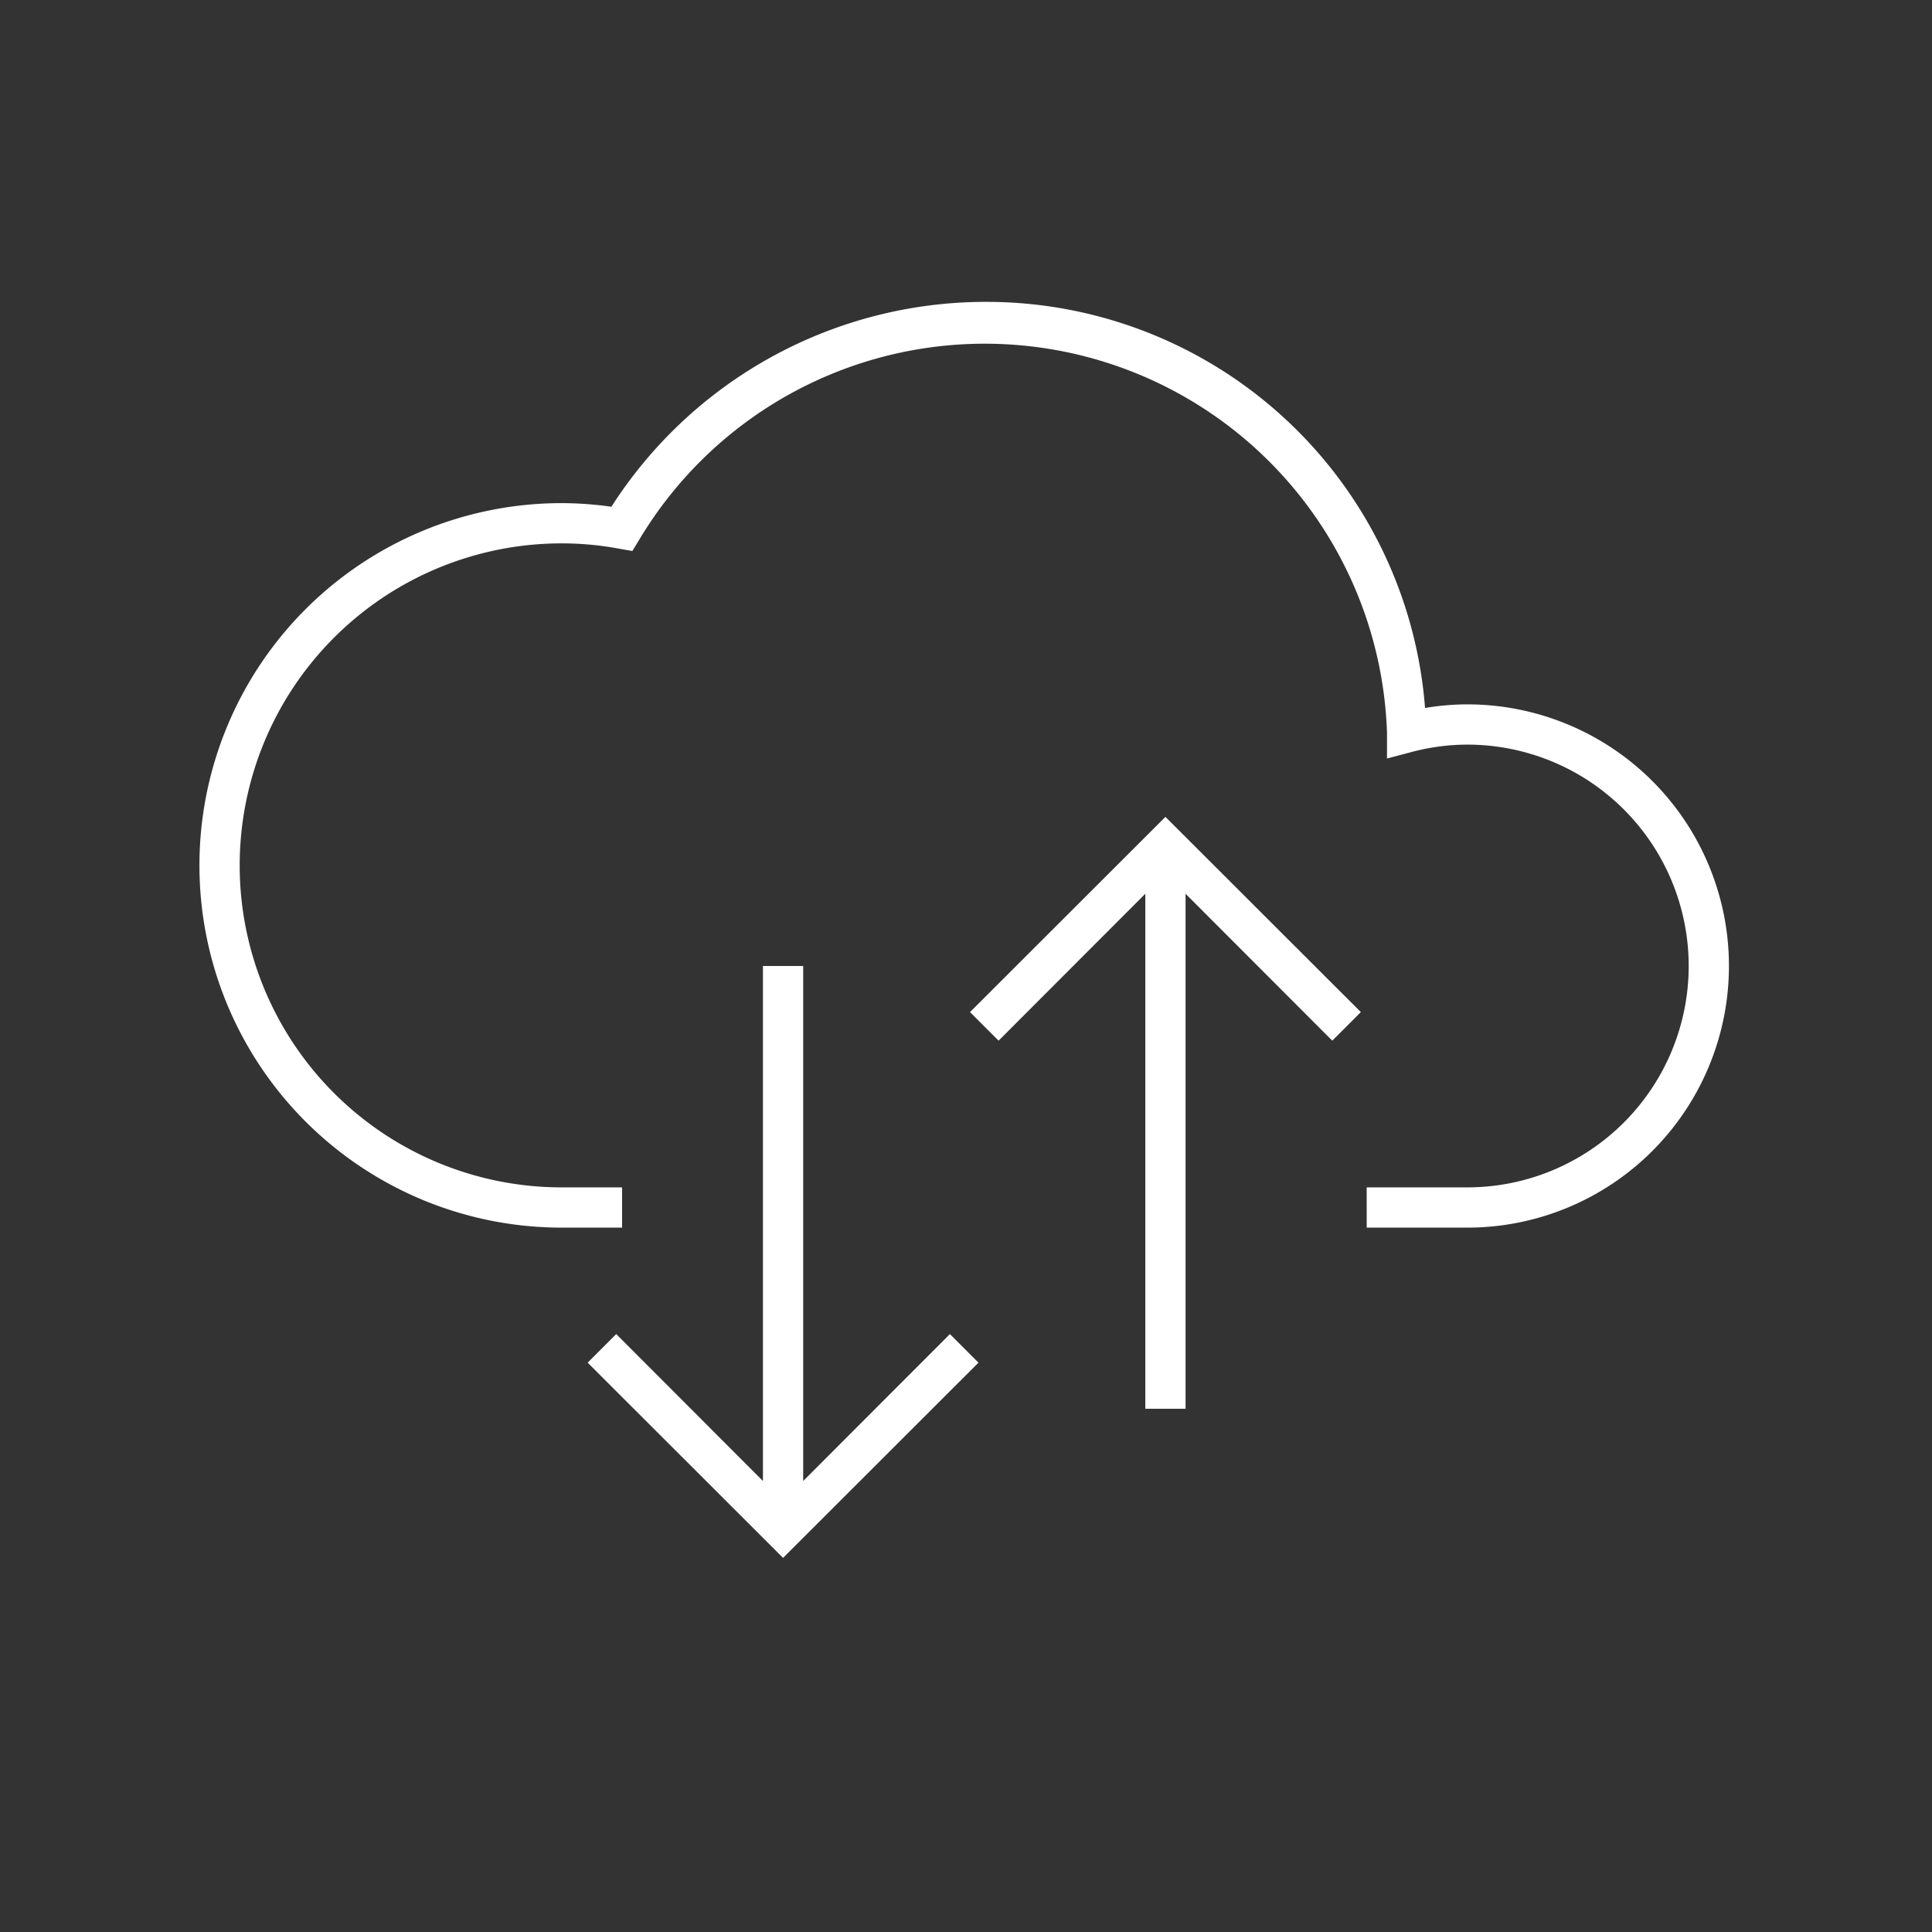 <svg xmlns="http://www.w3.org/2000/svg" viewBox="0 0 96 96"><rect x="0" y="0" width="96" height="96" fill="#333333" stroke="none"/><defs><style>.cls-1{fill:none;}.cls-2{fill:#fff;}</style></defs><title>Developer_Icons_96x96px_AllWhite_Fleet_Telematics_Easy_data_upload</title><g id="Layer_2" data-name="Layer 2"><g id="Fleet_Telematics" data-name="Fleet Telematics"><g id="Developer_Icons_96x96px_AllWhite_Fleet_Telematics_Easy_data_upload"><path class="cls-1" d="M96,0H0V96H96V0Z"/><path class="cls-2" d="M72.91,61h-5V59h5a11,11,0,0,0,0-22,10.79,10.79,0,0,0-2.78.37l-1.21.32,0-1.26a20,20,0,0,0-37.14-9.64l-.36.59-.68-.12A15.42,15.42,0,0,0,27.91,27a16,16,0,0,0,0,32h3v2h-3a18,18,0,0,1,0-36,17.74,17.74,0,0,1,2.47.18A22.09,22.09,0,0,1,48.91,15a21.86,21.86,0,0,1,21.9,20.18,12.59,12.59,0,0,1,2.1-.18,13,13,0,0,1,0,26ZM48.62,67.71l-9.71,9.7-9.71-9.7,1.42-1.42,7.29,7.3V48h2V73.59l7.29-7.3Zm9.29-27.12-9.71,9.7,1.42,1.42,7.29-7.3V70h2V44.41l7.29,7.3,1.42-1.42Z"/></g></g></g></svg>